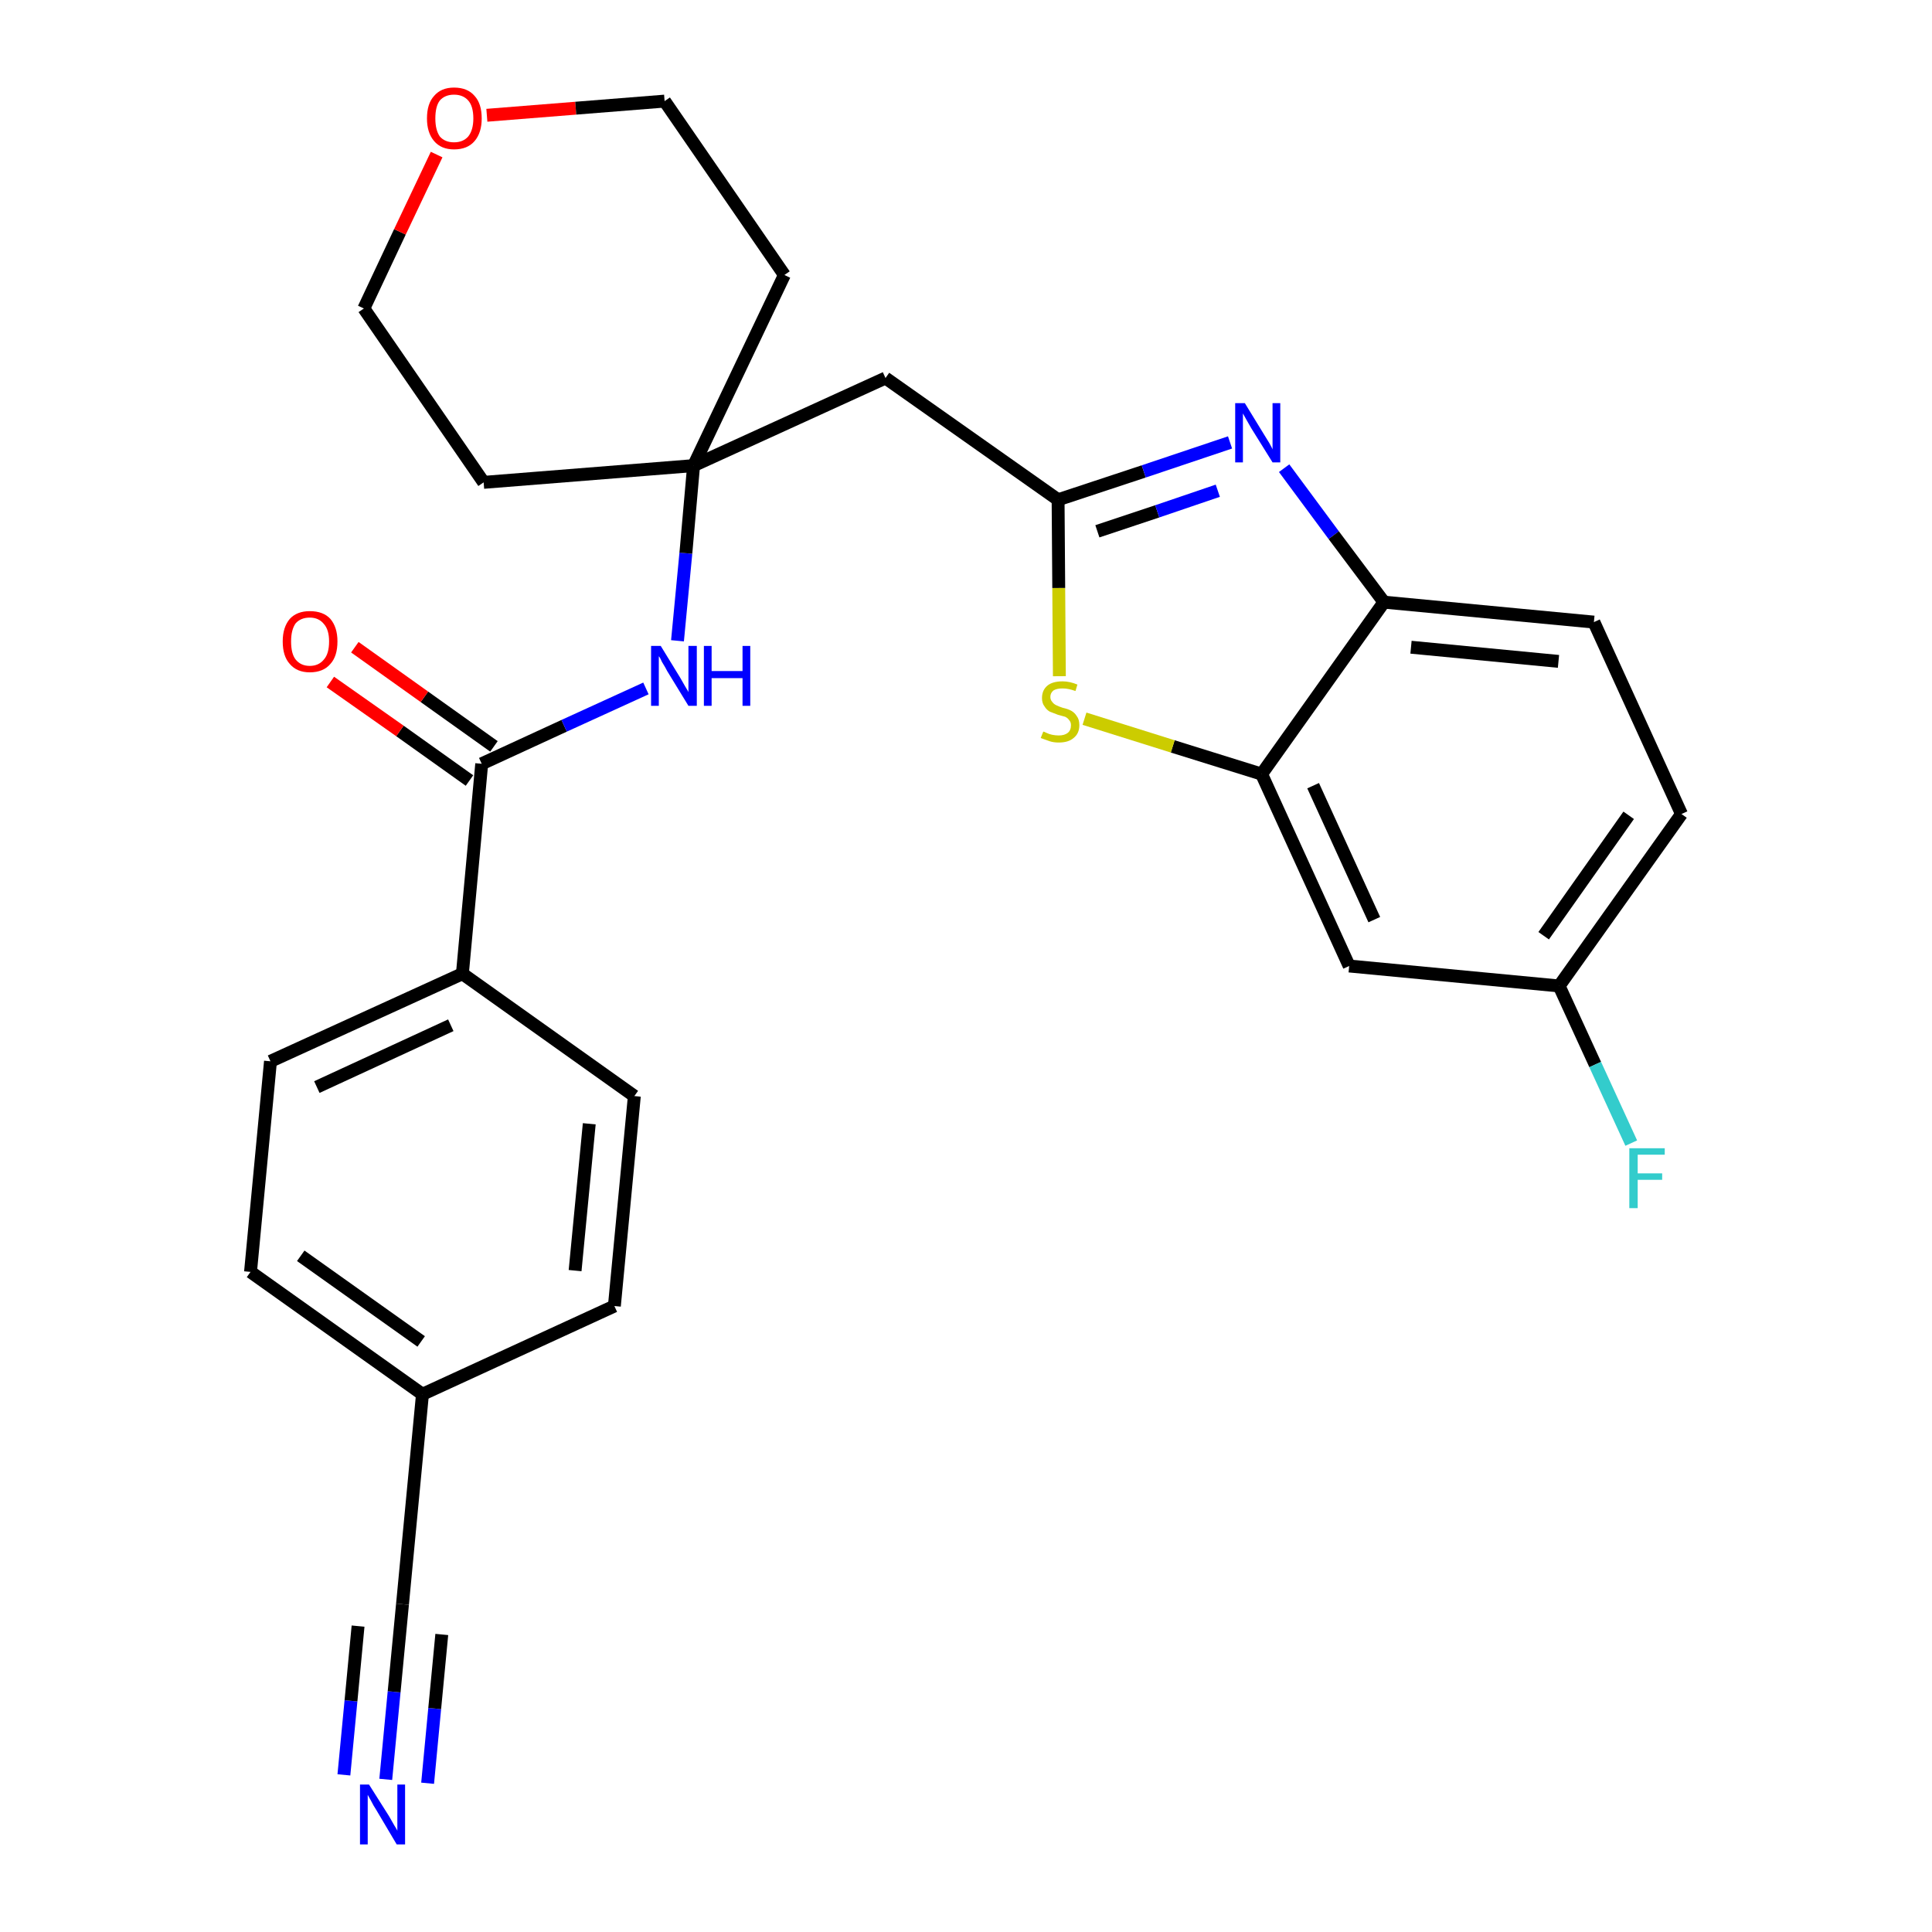 <?xml version='1.0' encoding='iso-8859-1'?>
<svg version='1.1' baseProfile='full'
              xmlns='http://www.w3.org/2000/svg'
                      xmlns:rdkit='http://www.rdkit.org/xml'
                      xmlns:xlink='http://www.w3.org/1999/xlink'
                  xml:space='preserve'
width='300px' height='300px' viewBox='0 0 300 300'>
<!-- END OF HEADER -->
<path class='bond-0 atom-0 atom-1' d='M 59.9,276.3 L 61.2,262.7' style='fill:none;fill-rule:evenodd;stroke:#0000FF;stroke-width:2.0px;stroke-linecap:butt;stroke-linejoin:miter;stroke-opacity:1' />
<path class='bond-0 atom-0 atom-1' d='M 61.2,262.7 L 62.5,249.1' style='fill:none;fill-rule:evenodd;stroke:#000000;stroke-width:2.0px;stroke-linecap:butt;stroke-linejoin:miter;stroke-opacity:1' />
<path class='bond-0 atom-0 atom-1' d='M 66.4,276.9 L 67.5,265.3' style='fill:none;fill-rule:evenodd;stroke:#0000FF;stroke-width:2.0px;stroke-linecap:butt;stroke-linejoin:miter;stroke-opacity:1' />
<path class='bond-0 atom-0 atom-1' d='M 67.5,265.3 L 68.6,253.8' style='fill:none;fill-rule:evenodd;stroke:#000000;stroke-width:2.0px;stroke-linecap:butt;stroke-linejoin:miter;stroke-opacity:1' />
<path class='bond-0 atom-0 atom-1' d='M 53.4,275.6 L 54.5,264.1' style='fill:none;fill-rule:evenodd;stroke:#0000FF;stroke-width:2.0px;stroke-linecap:butt;stroke-linejoin:miter;stroke-opacity:1' />
<path class='bond-0 atom-0 atom-1' d='M 54.5,264.1 L 55.6,252.5' style='fill:none;fill-rule:evenodd;stroke:#000000;stroke-width:2.0px;stroke-linecap:butt;stroke-linejoin:miter;stroke-opacity:1' />
<path class='bond-1 atom-1 atom-2' d='M 62.5,249.1 L 65.6,216.5' style='fill:none;fill-rule:evenodd;stroke:#000000;stroke-width:2.0px;stroke-linecap:butt;stroke-linejoin:miter;stroke-opacity:1' />
<path class='bond-2 atom-2 atom-3' d='M 65.6,216.5 L 38.9,197.5' style='fill:none;fill-rule:evenodd;stroke:#000000;stroke-width:2.0px;stroke-linecap:butt;stroke-linejoin:miter;stroke-opacity:1' />
<path class='bond-2 atom-2 atom-3' d='M 65.4,208.3 L 46.7,195.0' style='fill:none;fill-rule:evenodd;stroke:#000000;stroke-width:2.0px;stroke-linecap:butt;stroke-linejoin:miter;stroke-opacity:1' />
<path class='bond-27 atom-27 atom-2' d='M 95.4,202.8 L 65.6,216.5' style='fill:none;fill-rule:evenodd;stroke:#000000;stroke-width:2.0px;stroke-linecap:butt;stroke-linejoin:miter;stroke-opacity:1' />
<path class='bond-3 atom-3 atom-4' d='M 38.9,197.5 L 42.0,164.8' style='fill:none;fill-rule:evenodd;stroke:#000000;stroke-width:2.0px;stroke-linecap:butt;stroke-linejoin:miter;stroke-opacity:1' />
<path class='bond-4 atom-4 atom-5' d='M 42.0,164.8 L 71.8,151.2' style='fill:none;fill-rule:evenodd;stroke:#000000;stroke-width:2.0px;stroke-linecap:butt;stroke-linejoin:miter;stroke-opacity:1' />
<path class='bond-4 atom-4 atom-5' d='M 49.2,168.8 L 70.0,159.2' style='fill:none;fill-rule:evenodd;stroke:#000000;stroke-width:2.0px;stroke-linecap:butt;stroke-linejoin:miter;stroke-opacity:1' />
<path class='bond-5 atom-5 atom-6' d='M 71.8,151.2 L 74.8,118.6' style='fill:none;fill-rule:evenodd;stroke:#000000;stroke-width:2.0px;stroke-linecap:butt;stroke-linejoin:miter;stroke-opacity:1' />
<path class='bond-25 atom-5 atom-26' d='M 71.8,151.2 L 98.5,170.2' style='fill:none;fill-rule:evenodd;stroke:#000000;stroke-width:2.0px;stroke-linecap:butt;stroke-linejoin:miter;stroke-opacity:1' />
<path class='bond-6 atom-6 atom-7' d='M 76.7,115.9 L 65.9,108.2' style='fill:none;fill-rule:evenodd;stroke:#000000;stroke-width:2.0px;stroke-linecap:butt;stroke-linejoin:miter;stroke-opacity:1' />
<path class='bond-6 atom-6 atom-7' d='M 65.9,108.2 L 55.1,100.5' style='fill:none;fill-rule:evenodd;stroke:#FF0000;stroke-width:2.0px;stroke-linecap:butt;stroke-linejoin:miter;stroke-opacity:1' />
<path class='bond-6 atom-6 atom-7' d='M 72.9,121.2 L 62.1,113.5' style='fill:none;fill-rule:evenodd;stroke:#000000;stroke-width:2.0px;stroke-linecap:butt;stroke-linejoin:miter;stroke-opacity:1' />
<path class='bond-6 atom-6 atom-7' d='M 62.1,113.5 L 51.3,105.9' style='fill:none;fill-rule:evenodd;stroke:#FF0000;stroke-width:2.0px;stroke-linecap:butt;stroke-linejoin:miter;stroke-opacity:1' />
<path class='bond-7 atom-6 atom-8' d='M 74.8,118.6 L 87.6,112.7' style='fill:none;fill-rule:evenodd;stroke:#000000;stroke-width:2.0px;stroke-linecap:butt;stroke-linejoin:miter;stroke-opacity:1' />
<path class='bond-7 atom-6 atom-8' d='M 87.6,112.7 L 100.3,106.9' style='fill:none;fill-rule:evenodd;stroke:#0000FF;stroke-width:2.0px;stroke-linecap:butt;stroke-linejoin:miter;stroke-opacity:1' />
<path class='bond-8 atom-8 atom-9' d='M 105.2,99.5 L 106.5,85.9' style='fill:none;fill-rule:evenodd;stroke:#0000FF;stroke-width:2.0px;stroke-linecap:butt;stroke-linejoin:miter;stroke-opacity:1' />
<path class='bond-8 atom-8 atom-9' d='M 106.5,85.9 L 107.7,72.3' style='fill:none;fill-rule:evenodd;stroke:#000000;stroke-width:2.0px;stroke-linecap:butt;stroke-linejoin:miter;stroke-opacity:1' />
<path class='bond-9 atom-9 atom-10' d='M 107.7,72.3 L 137.5,58.7' style='fill:none;fill-rule:evenodd;stroke:#000000;stroke-width:2.0px;stroke-linecap:butt;stroke-linejoin:miter;stroke-opacity:1' />
<path class='bond-20 atom-9 atom-21' d='M 107.7,72.3 L 75.1,74.9' style='fill:none;fill-rule:evenodd;stroke:#000000;stroke-width:2.0px;stroke-linecap:butt;stroke-linejoin:miter;stroke-opacity:1' />
<path class='bond-28 atom-25 atom-9' d='M 121.8,42.7 L 107.7,72.3' style='fill:none;fill-rule:evenodd;stroke:#000000;stroke-width:2.0px;stroke-linecap:butt;stroke-linejoin:miter;stroke-opacity:1' />
<path class='bond-10 atom-10 atom-11' d='M 137.5,58.7 L 164.3,77.6' style='fill:none;fill-rule:evenodd;stroke:#000000;stroke-width:2.0px;stroke-linecap:butt;stroke-linejoin:miter;stroke-opacity:1' />
<path class='bond-11 atom-11 atom-12' d='M 164.3,77.6 L 177.6,73.2' style='fill:none;fill-rule:evenodd;stroke:#000000;stroke-width:2.0px;stroke-linecap:butt;stroke-linejoin:miter;stroke-opacity:1' />
<path class='bond-11 atom-11 atom-12' d='M 177.6,73.2 L 191.0,68.7' style='fill:none;fill-rule:evenodd;stroke:#0000FF;stroke-width:2.0px;stroke-linecap:butt;stroke-linejoin:miter;stroke-opacity:1' />
<path class='bond-11 atom-11 atom-12' d='M 170.4,82.5 L 179.7,79.4' style='fill:none;fill-rule:evenodd;stroke:#000000;stroke-width:2.0px;stroke-linecap:butt;stroke-linejoin:miter;stroke-opacity:1' />
<path class='bond-11 atom-11 atom-12' d='M 179.7,79.4 L 189.1,76.2' style='fill:none;fill-rule:evenodd;stroke:#0000FF;stroke-width:2.0px;stroke-linecap:butt;stroke-linejoin:miter;stroke-opacity:1' />
<path class='bond-29 atom-20 atom-11' d='M 164.5,105.0 L 164.4,91.3' style='fill:none;fill-rule:evenodd;stroke:#CCCC00;stroke-width:2.0px;stroke-linecap:butt;stroke-linejoin:miter;stroke-opacity:1' />
<path class='bond-29 atom-20 atom-11' d='M 164.4,91.3 L 164.3,77.6' style='fill:none;fill-rule:evenodd;stroke:#000000;stroke-width:2.0px;stroke-linecap:butt;stroke-linejoin:miter;stroke-opacity:1' />
<path class='bond-12 atom-12 atom-13' d='M 199.4,72.7 L 207.1,83.1' style='fill:none;fill-rule:evenodd;stroke:#0000FF;stroke-width:2.0px;stroke-linecap:butt;stroke-linejoin:miter;stroke-opacity:1' />
<path class='bond-12 atom-12 atom-13' d='M 207.1,83.1 L 214.9,93.5' style='fill:none;fill-rule:evenodd;stroke:#000000;stroke-width:2.0px;stroke-linecap:butt;stroke-linejoin:miter;stroke-opacity:1' />
<path class='bond-13 atom-13 atom-14' d='M 214.9,93.5 L 247.5,96.6' style='fill:none;fill-rule:evenodd;stroke:#000000;stroke-width:2.0px;stroke-linecap:butt;stroke-linejoin:miter;stroke-opacity:1' />
<path class='bond-13 atom-13 atom-14' d='M 219.1,100.5 L 242.0,102.7' style='fill:none;fill-rule:evenodd;stroke:#000000;stroke-width:2.0px;stroke-linecap:butt;stroke-linejoin:miter;stroke-opacity:1' />
<path class='bond-30 atom-19 atom-13' d='M 195.9,120.2 L 214.9,93.5' style='fill:none;fill-rule:evenodd;stroke:#000000;stroke-width:2.0px;stroke-linecap:butt;stroke-linejoin:miter;stroke-opacity:1' />
<path class='bond-14 atom-14 atom-15' d='M 247.5,96.6 L 261.1,126.4' style='fill:none;fill-rule:evenodd;stroke:#000000;stroke-width:2.0px;stroke-linecap:butt;stroke-linejoin:miter;stroke-opacity:1' />
<path class='bond-15 atom-15 atom-16' d='M 261.1,126.4 L 242.1,153.1' style='fill:none;fill-rule:evenodd;stroke:#000000;stroke-width:2.0px;stroke-linecap:butt;stroke-linejoin:miter;stroke-opacity:1' />
<path class='bond-15 atom-15 atom-16' d='M 252.9,126.6 L 239.7,145.3' style='fill:none;fill-rule:evenodd;stroke:#000000;stroke-width:2.0px;stroke-linecap:butt;stroke-linejoin:miter;stroke-opacity:1' />
<path class='bond-16 atom-16 atom-17' d='M 242.1,153.1 L 247.7,165.3' style='fill:none;fill-rule:evenodd;stroke:#000000;stroke-width:2.0px;stroke-linecap:butt;stroke-linejoin:miter;stroke-opacity:1' />
<path class='bond-16 atom-16 atom-17' d='M 247.7,165.3 L 253.3,177.5' style='fill:none;fill-rule:evenodd;stroke:#33CCCC;stroke-width:2.0px;stroke-linecap:butt;stroke-linejoin:miter;stroke-opacity:1' />
<path class='bond-17 atom-16 atom-18' d='M 242.1,153.1 L 209.5,150.0' style='fill:none;fill-rule:evenodd;stroke:#000000;stroke-width:2.0px;stroke-linecap:butt;stroke-linejoin:miter;stroke-opacity:1' />
<path class='bond-18 atom-18 atom-19' d='M 209.5,150.0 L 195.9,120.2' style='fill:none;fill-rule:evenodd;stroke:#000000;stroke-width:2.0px;stroke-linecap:butt;stroke-linejoin:miter;stroke-opacity:1' />
<path class='bond-18 atom-18 atom-19' d='M 213.4,142.8 L 203.9,122.0' style='fill:none;fill-rule:evenodd;stroke:#000000;stroke-width:2.0px;stroke-linecap:butt;stroke-linejoin:miter;stroke-opacity:1' />
<path class='bond-19 atom-19 atom-20' d='M 195.9,120.2 L 182.1,115.9' style='fill:none;fill-rule:evenodd;stroke:#000000;stroke-width:2.0px;stroke-linecap:butt;stroke-linejoin:miter;stroke-opacity:1' />
<path class='bond-19 atom-19 atom-20' d='M 182.1,115.9 L 168.4,111.6' style='fill:none;fill-rule:evenodd;stroke:#CCCC00;stroke-width:2.0px;stroke-linecap:butt;stroke-linejoin:miter;stroke-opacity:1' />
<path class='bond-21 atom-21 atom-22' d='M 75.1,74.9 L 56.5,47.9' style='fill:none;fill-rule:evenodd;stroke:#000000;stroke-width:2.0px;stroke-linecap:butt;stroke-linejoin:miter;stroke-opacity:1' />
<path class='bond-22 atom-22 atom-23' d='M 56.5,47.9 L 62.1,36.0' style='fill:none;fill-rule:evenodd;stroke:#000000;stroke-width:2.0px;stroke-linecap:butt;stroke-linejoin:miter;stroke-opacity:1' />
<path class='bond-22 atom-22 atom-23' d='M 62.1,36.0 L 67.8,24.0' style='fill:none;fill-rule:evenodd;stroke:#FF0000;stroke-width:2.0px;stroke-linecap:butt;stroke-linejoin:miter;stroke-opacity:1' />
<path class='bond-23 atom-23 atom-24' d='M 75.6,17.9 L 89.4,16.8' style='fill:none;fill-rule:evenodd;stroke:#FF0000;stroke-width:2.0px;stroke-linecap:butt;stroke-linejoin:miter;stroke-opacity:1' />
<path class='bond-23 atom-23 atom-24' d='M 89.4,16.8 L 103.2,15.7' style='fill:none;fill-rule:evenodd;stroke:#000000;stroke-width:2.0px;stroke-linecap:butt;stroke-linejoin:miter;stroke-opacity:1' />
<path class='bond-24 atom-24 atom-25' d='M 103.2,15.7 L 121.8,42.7' style='fill:none;fill-rule:evenodd;stroke:#000000;stroke-width:2.0px;stroke-linecap:butt;stroke-linejoin:miter;stroke-opacity:1' />
<path class='bond-26 atom-26 atom-27' d='M 98.5,170.2 L 95.4,202.8' style='fill:none;fill-rule:evenodd;stroke:#000000;stroke-width:2.0px;stroke-linecap:butt;stroke-linejoin:miter;stroke-opacity:1' />
<path class='bond-26 atom-26 atom-27' d='M 91.5,174.5 L 89.3,197.3' style='fill:none;fill-rule:evenodd;stroke:#000000;stroke-width:2.0px;stroke-linecap:butt;stroke-linejoin:miter;stroke-opacity:1' />
<path  class='atom-0' d='M 57.3 277.1
L 60.4 282.0
Q 60.7 282.5, 61.2 283.4
Q 61.7 284.2, 61.7 284.3
L 61.7 277.1
L 62.9 277.1
L 62.9 286.4
L 61.6 286.4
L 58.4 281.0
Q 58.0 280.4, 57.6 279.6
Q 57.2 278.9, 57.1 278.7
L 57.1 286.4
L 55.9 286.4
L 55.9 277.1
L 57.3 277.1
' fill='#0000FF'/>
<path  class='atom-7' d='M 43.9 99.6
Q 43.9 97.4, 45.0 96.1
Q 46.1 94.9, 48.1 94.9
Q 50.2 94.9, 51.3 96.1
Q 52.4 97.4, 52.4 99.6
Q 52.4 101.9, 51.3 103.1
Q 50.2 104.4, 48.1 104.4
Q 46.1 104.4, 45.0 103.1
Q 43.9 101.9, 43.9 99.6
M 48.1 103.4
Q 49.5 103.4, 50.3 102.4
Q 51.1 101.5, 51.1 99.6
Q 51.1 97.8, 50.3 96.9
Q 49.5 95.9, 48.1 95.9
Q 46.7 95.9, 45.9 96.8
Q 45.2 97.8, 45.2 99.6
Q 45.2 101.5, 45.9 102.4
Q 46.7 103.4, 48.1 103.4
' fill='#FF0000'/>
<path  class='atom-8' d='M 102.6 100.3
L 105.6 105.2
Q 105.9 105.7, 106.4 106.6
Q 106.9 107.4, 106.9 107.5
L 106.9 100.3
L 108.2 100.3
L 108.2 109.6
L 106.9 109.6
L 103.6 104.2
Q 103.3 103.6, 102.8 102.8
Q 102.5 102.1, 102.3 101.9
L 102.3 109.6
L 101.1 109.6
L 101.1 100.3
L 102.6 100.3
' fill='#0000FF'/>
<path  class='atom-8' d='M 109.3 100.3
L 110.5 100.3
L 110.5 104.2
L 115.3 104.2
L 115.3 100.3
L 116.5 100.3
L 116.5 109.6
L 115.3 109.6
L 115.3 105.3
L 110.5 105.3
L 110.5 109.6
L 109.3 109.6
L 109.3 100.3
' fill='#0000FF'/>
<path  class='atom-12' d='M 193.3 62.6
L 196.3 67.5
Q 196.6 68.0, 197.1 68.8
Q 197.6 69.7, 197.6 69.8
L 197.6 62.6
L 198.8 62.6
L 198.8 71.8
L 197.6 71.8
L 194.3 66.5
Q 193.9 65.8, 193.5 65.1
Q 193.1 64.4, 193.0 64.2
L 193.0 71.8
L 191.8 71.8
L 191.8 62.6
L 193.3 62.6
' fill='#0000FF'/>
<path  class='atom-17' d='M 253.0 178.3
L 258.5 178.3
L 258.5 179.3
L 254.3 179.3
L 254.3 182.2
L 258.1 182.2
L 258.1 183.2
L 254.3 183.2
L 254.3 187.6
L 253.0 187.6
L 253.0 178.3
' fill='#33CCCC'/>
<path  class='atom-20' d='M 162.0 113.6
Q 162.1 113.6, 162.5 113.8
Q 162.9 114.0, 163.4 114.1
Q 163.9 114.2, 164.4 114.2
Q 165.3 114.2, 165.8 113.8
Q 166.3 113.4, 166.3 112.6
Q 166.3 112.1, 166.0 111.8
Q 165.8 111.5, 165.4 111.3
Q 165.0 111.2, 164.3 111.0
Q 163.5 110.7, 163.0 110.5
Q 162.5 110.2, 162.2 109.7
Q 161.8 109.2, 161.8 108.4
Q 161.8 107.2, 162.6 106.5
Q 163.4 105.8, 165.0 105.8
Q 166.1 105.8, 167.3 106.3
L 167.0 107.3
Q 165.9 106.9, 165.0 106.9
Q 164.1 106.9, 163.6 107.2
Q 163.1 107.6, 163.1 108.2
Q 163.1 108.7, 163.4 109.0
Q 163.6 109.3, 164.0 109.5
Q 164.4 109.7, 165.0 109.9
Q 165.9 110.1, 166.4 110.4
Q 166.9 110.7, 167.2 111.2
Q 167.6 111.7, 167.6 112.6
Q 167.6 113.9, 166.7 114.6
Q 165.9 115.3, 164.4 115.3
Q 163.6 115.3, 163.0 115.1
Q 162.4 114.9, 161.6 114.6
L 162.0 113.6
' fill='#CCCC00'/>
<path  class='atom-23' d='M 66.3 18.4
Q 66.3 16.1, 67.4 14.9
Q 68.5 13.6, 70.5 13.6
Q 72.6 13.6, 73.7 14.9
Q 74.8 16.1, 74.8 18.4
Q 74.8 20.6, 73.7 21.9
Q 72.6 23.2, 70.5 23.2
Q 68.5 23.2, 67.4 21.9
Q 66.3 20.6, 66.3 18.4
M 70.5 22.1
Q 71.9 22.1, 72.7 21.2
Q 73.5 20.2, 73.5 18.4
Q 73.5 16.5, 72.7 15.6
Q 71.9 14.7, 70.5 14.7
Q 69.1 14.7, 68.3 15.6
Q 67.6 16.5, 67.6 18.4
Q 67.6 20.2, 68.3 21.2
Q 69.1 22.1, 70.5 22.1
' fill='#FF0000'/>
</svg>
